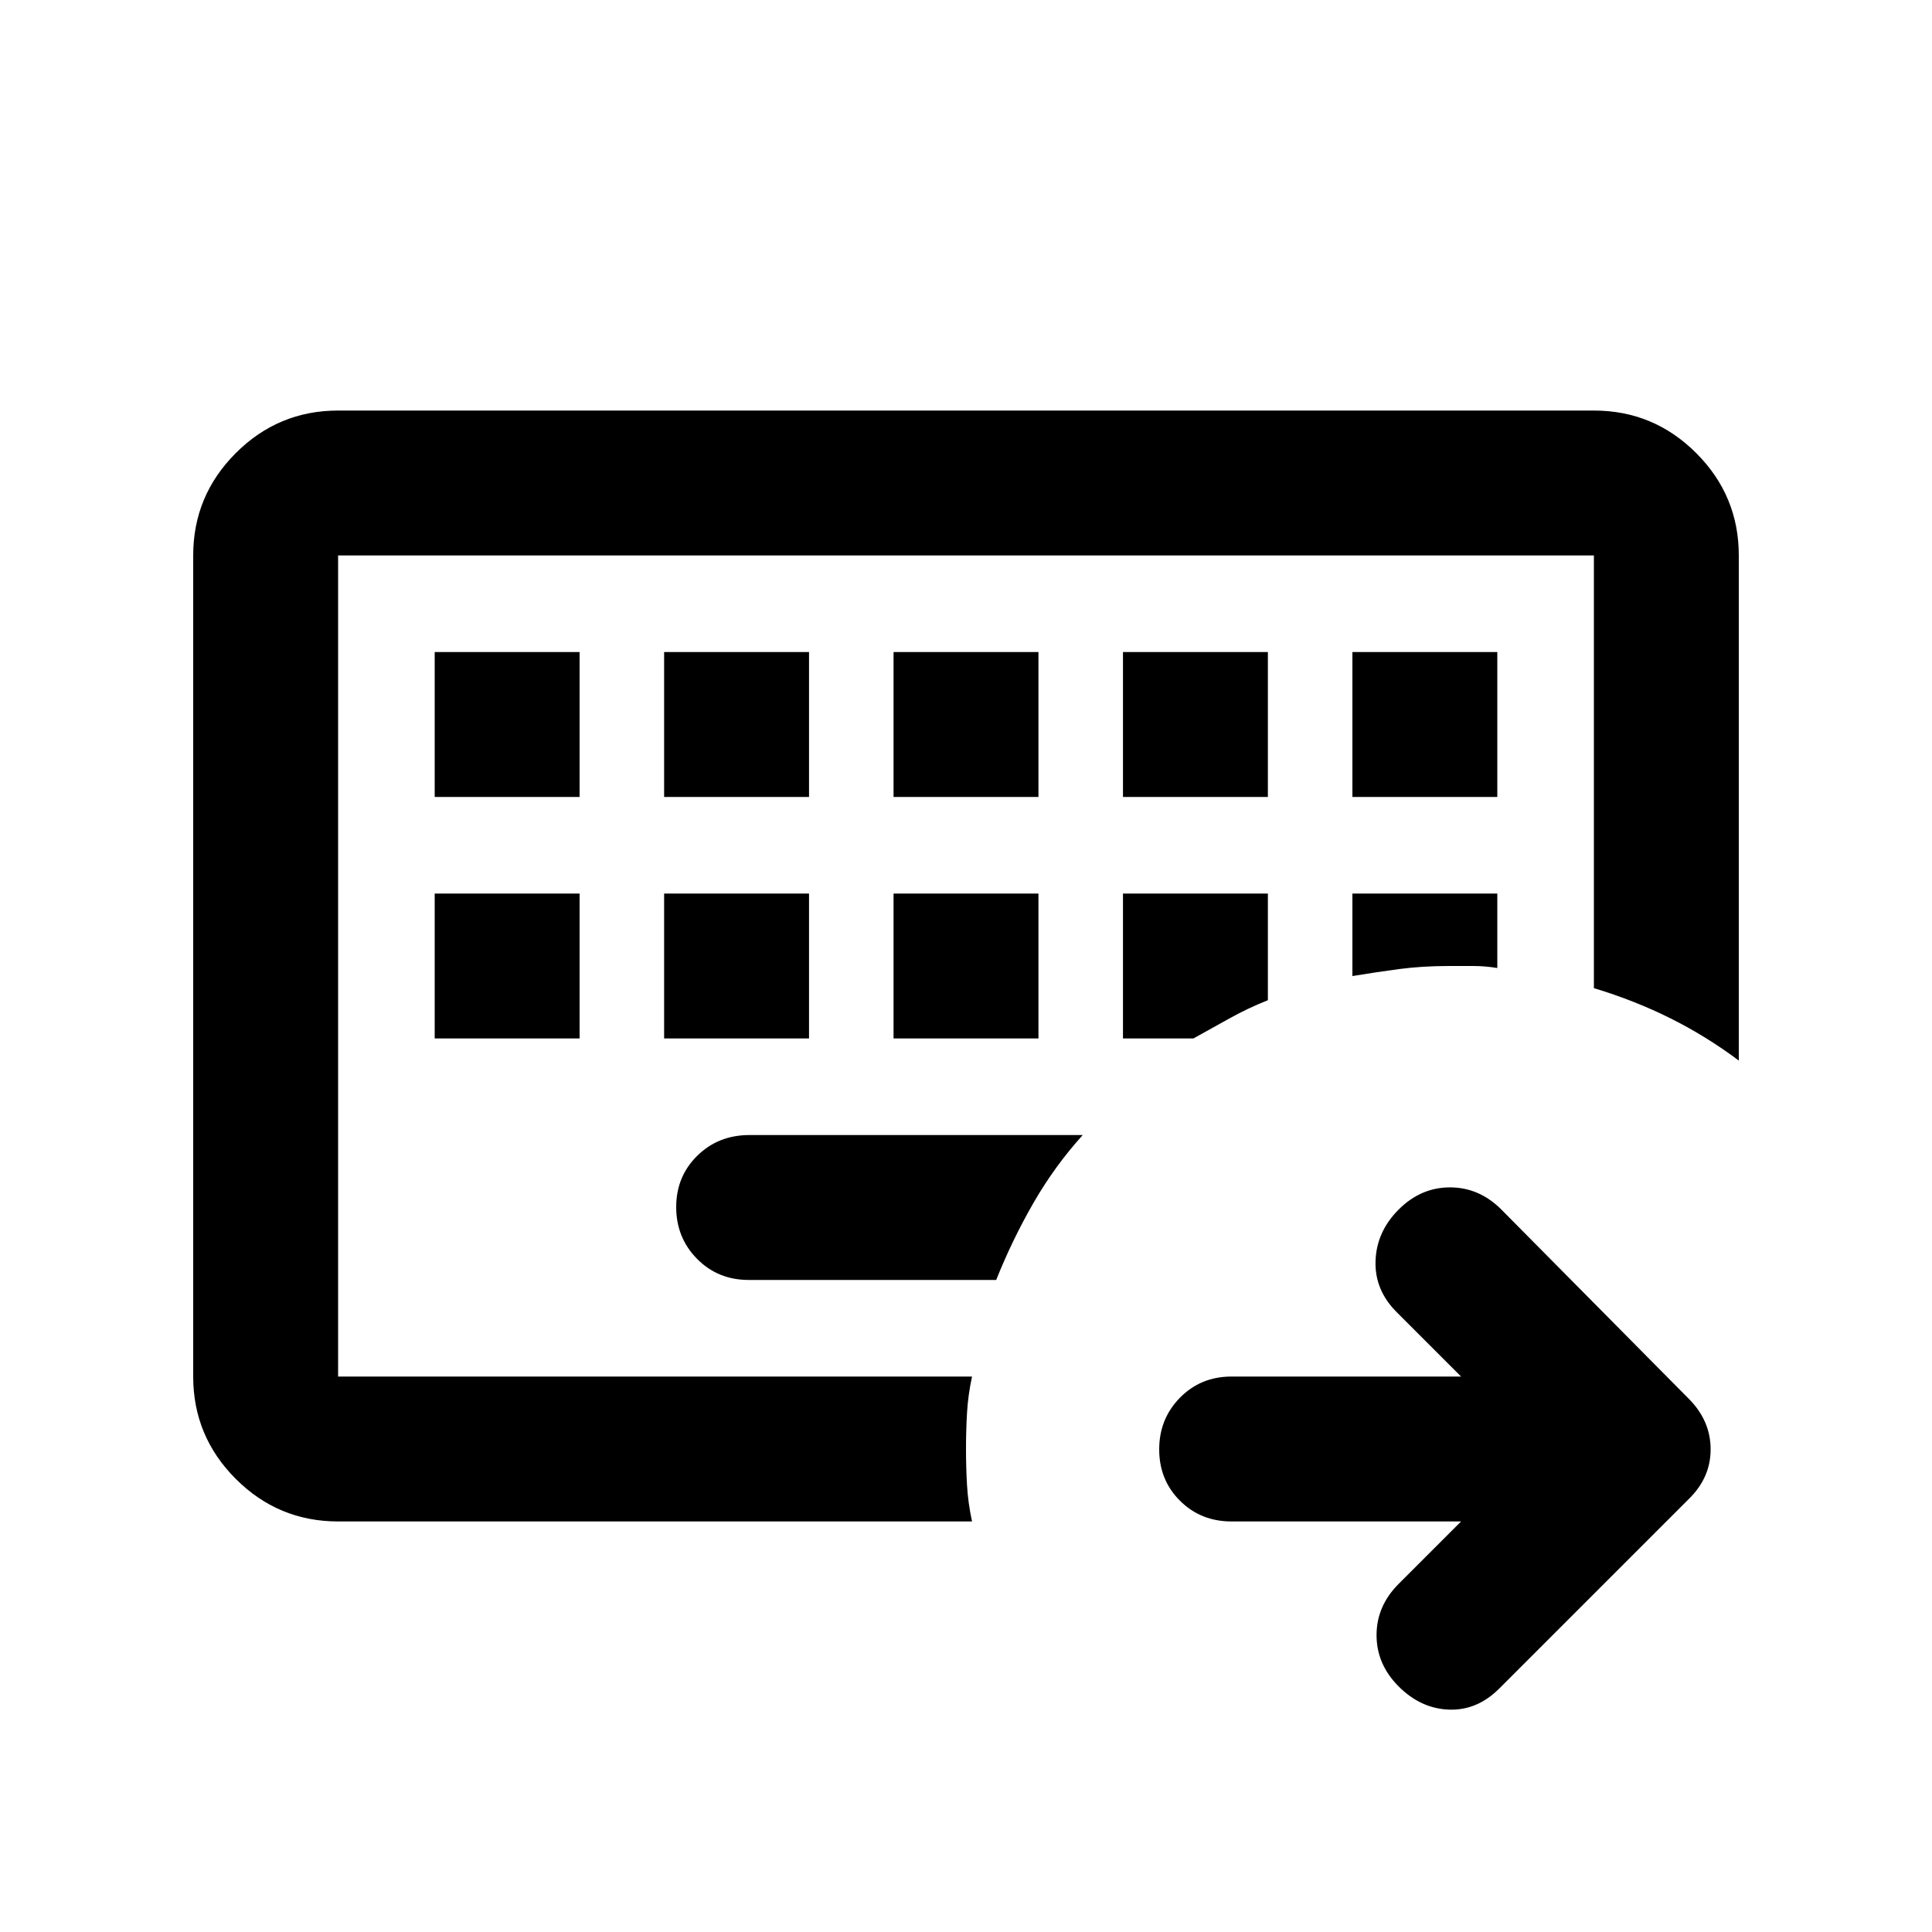 <svg xmlns="http://www.w3.org/2000/svg" height="20" viewBox="0 -960 960 960" width="20"><path d="M168-276v-408 408Zm0 72q-29.7 0-50.85-21.15Q96-246.3 96-276v-408q0-29.7 21.15-50.85Q138.3-756 168-756h624q29.7 0 50.85 21.15Q864-713.7 864-684v251q-16-12-33.778-20.903Q812.444-462.806 792-469v-215H168v408h315q-2 9.31-2.5 18.155T480-240q0 9 .5 17.845.5 8.845 2.5 18.155H168Zm204-120h123q8-20 18.5-38.246Q524-380.491 538-396H372.396q-15.468 0-25.932 10.289Q336-375.421 336-360.211 336-345 346.35-334.5 356.7-324 372-324ZM216-516v72h72v-72h-72Zm114 0v72h72v-72h-72Zm114 0v72h72v-72h-72Zm114 0v72h35l18.1-10.056q9.1-5.055 18.9-8.944v-53h-72Zm114 0v41q12-2 23.4-3.5 11.4-1.5 24.6-1.5h12q6 0 12 1v-37h-72ZM216-636v72h72v-72h-72Zm114 0v72h72v-72h-72Zm114 0v72h72v-72h-72Zm114 0v72h72v-72h-72Zm114 0v72h72v-72h-72Zm54 432H611.928q-15.269 0-25.599-10.289Q576-224.579 576-239.789 576-255 586.329-265.5q10.33-10.5 25.599-10.5H726l-32-32q-11-11-10.5-25.5T695-359q11-11 25.5-11t25.5 11l93.241 94.138Q850-254 850-239.818T839-215l-94 94q-11 11-25 10.5T695-122q-11-11-11-25.5t11-25.5l31-31Z"/></svg>